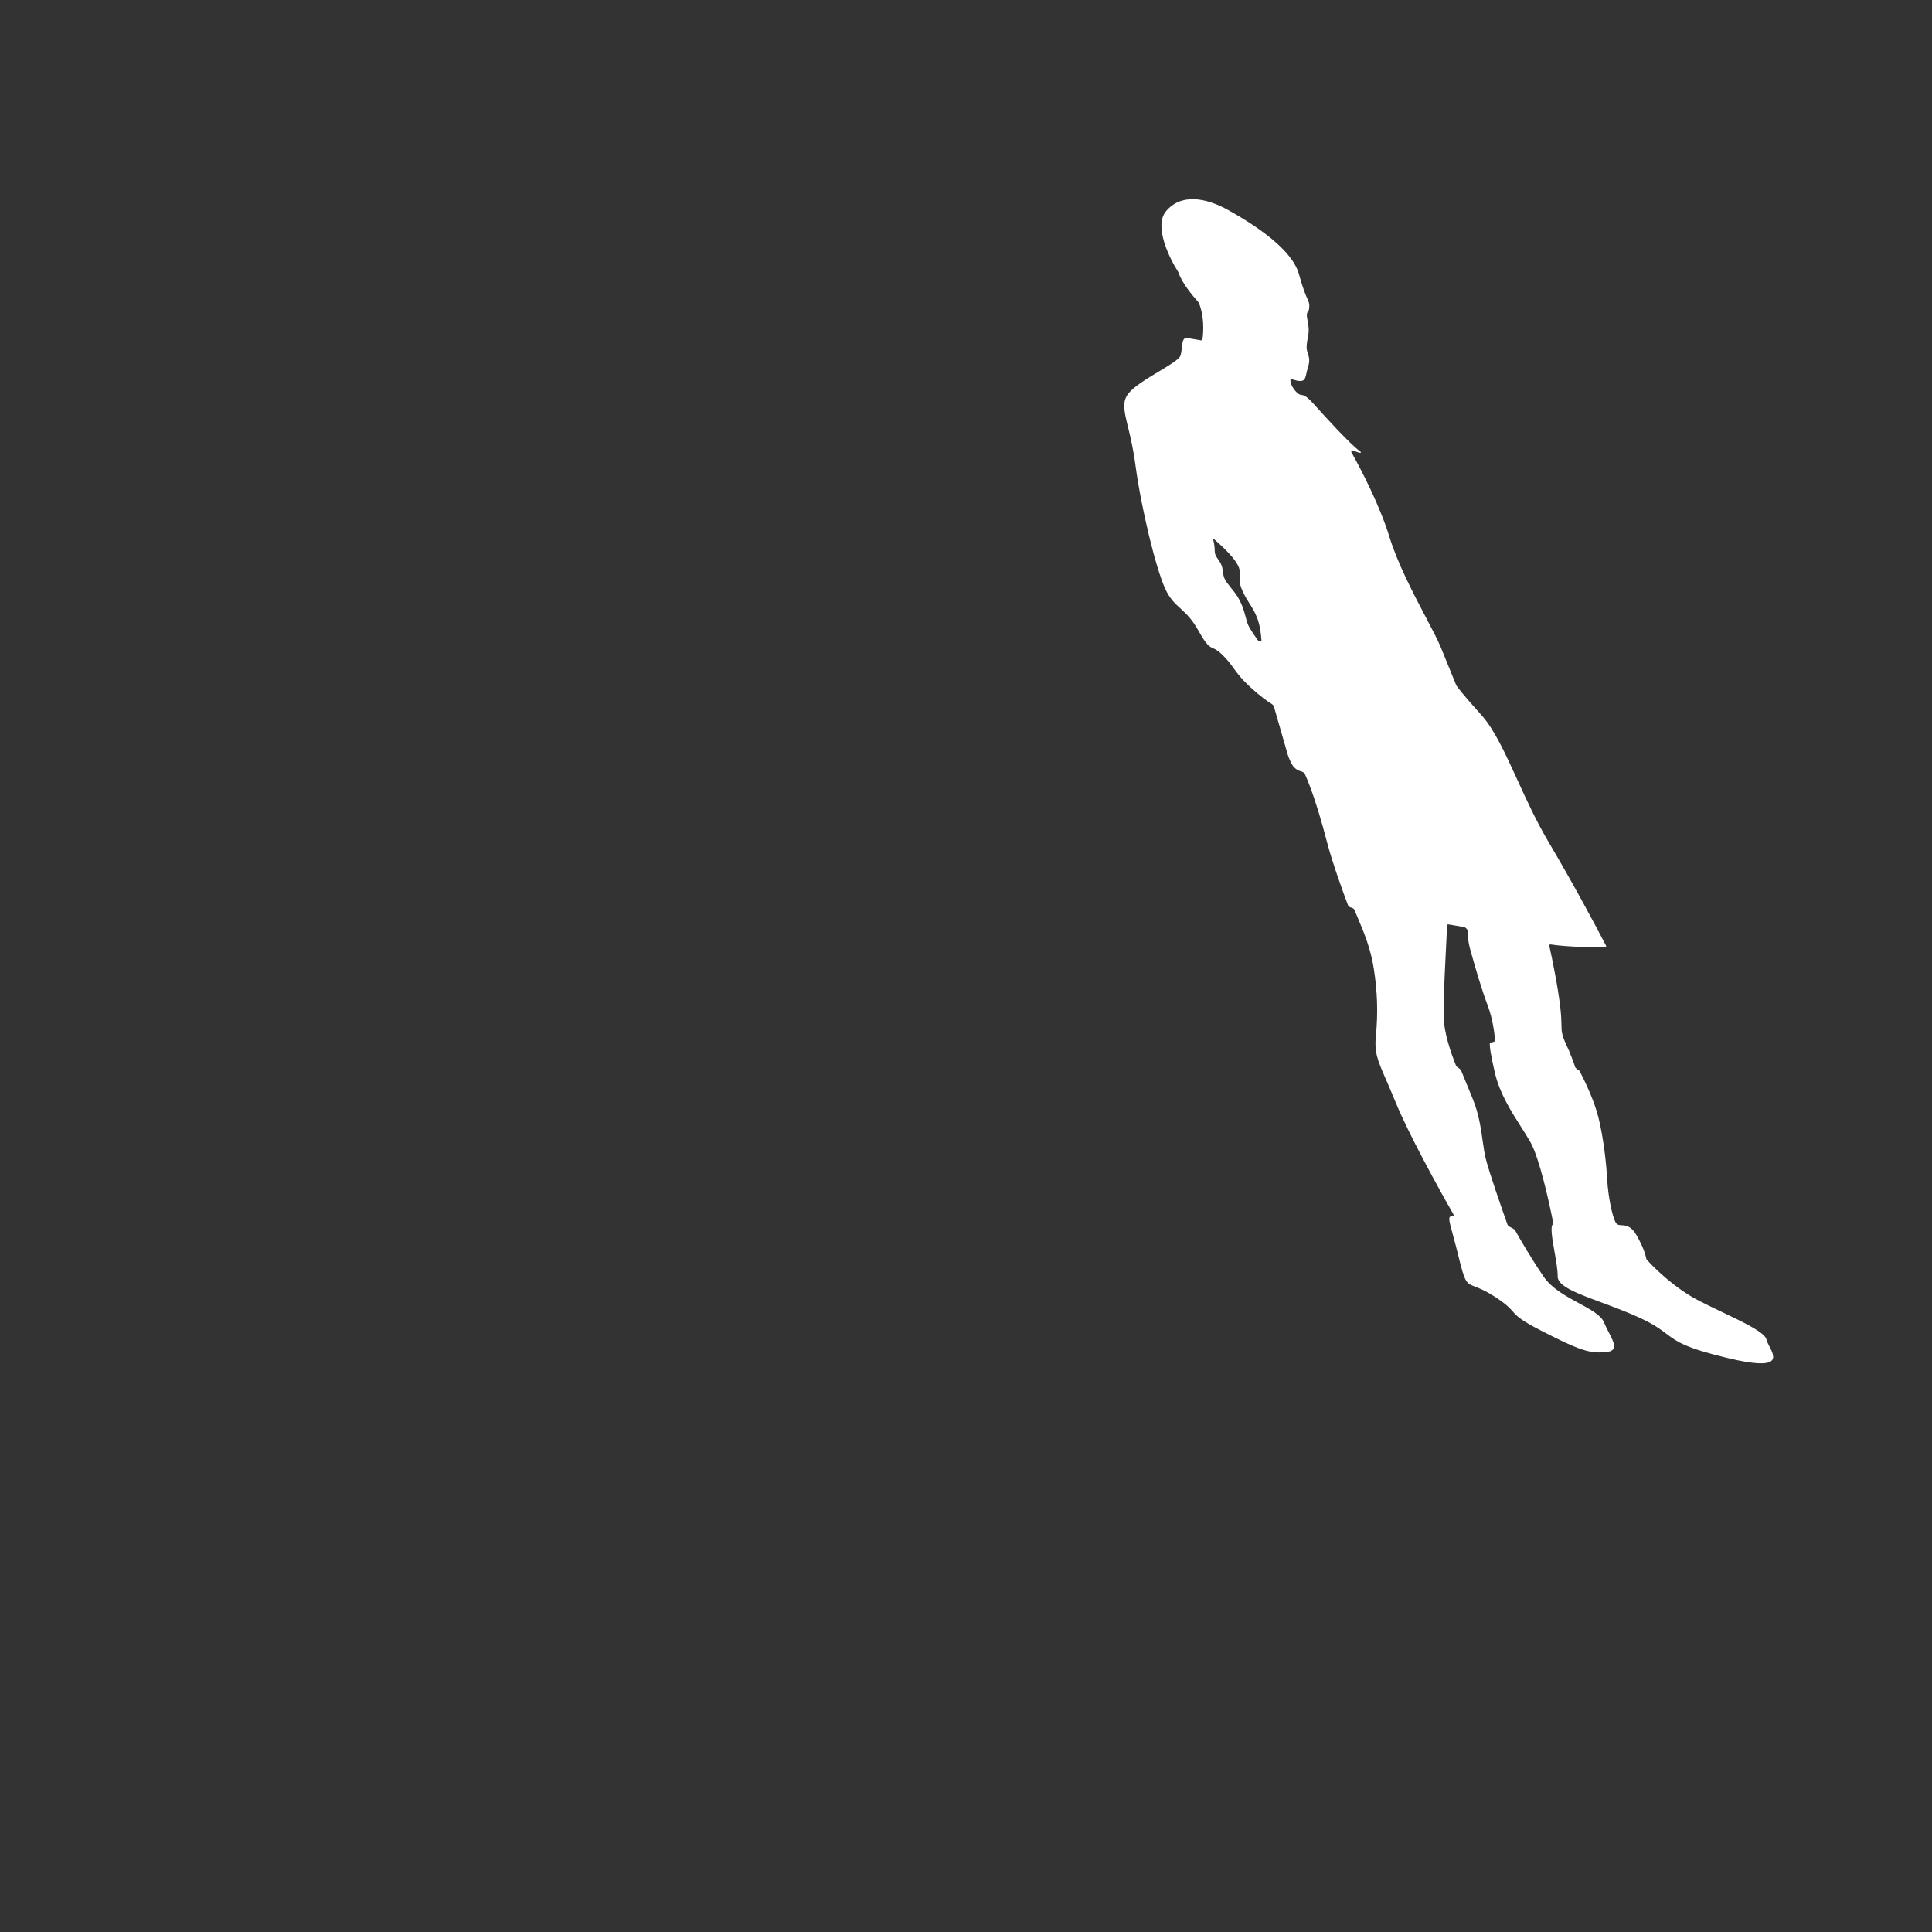 <svg width="48" height="48" viewBox="0 0 48 48" fill="none" xmlns="http://www.w3.org/2000/svg">
<rect x="0" y="0" width="48" height="48" fill="#333333" stroke="none"/>
<path fill-rule="evenodd" clip-rule="evenodd" d="M29.766 7.498C29.774 7.507 29.78 7.516 29.784 7.524C29.922 7.853 29.903 8.253 29.873 8.437C29.87 8.452 29.856 8.459 29.835 8.456L29.507 8.399C29.388 8.378 29.377 8.497 29.363 8.633C29.356 8.703 29.349 8.778 29.326 8.841C29.294 8.928 29.06 9.069 28.795 9.228C28.505 9.402 28.178 9.599 28.039 9.772C27.872 9.98 27.926 10.203 28.025 10.61C28.083 10.848 28.156 11.15 28.209 11.549C28.353 12.63 28.718 14.125 28.949 14.626C29.064 14.877 29.188 14.989 29.324 15.113C29.46 15.237 29.608 15.372 29.774 15.667C29.981 16.036 30.043 16.063 30.134 16.103C30.189 16.127 30.254 16.156 30.368 16.267C30.501 16.397 30.574 16.498 30.649 16.602C30.745 16.734 30.845 16.872 31.074 17.081C31.328 17.312 31.495 17.429 31.58 17.479C31.611 17.496 31.641 17.526 31.649 17.553L31.978 18.694C31.987 18.735 32.023 18.854 32.101 18.994C32.16 19.101 32.264 19.151 32.338 19.169C32.371 19.177 32.408 19.203 32.421 19.233C32.454 19.305 32.507 19.432 32.572 19.609C32.68 19.907 32.82 20.344 32.978 20.954C33.099 21.417 33.356 22.135 33.489 22.485C33.5 22.514 33.535 22.543 33.566 22.548L33.578 22.55C33.609 22.556 33.643 22.584 33.655 22.613L33.746 22.834C33.756 22.859 33.768 22.887 33.781 22.918C33.88 23.153 34.056 23.571 34.132 24.066C34.219 24.627 34.24 25.153 34.185 25.714C34.142 26.148 34.216 26.319 34.44 26.833C34.505 26.984 34.583 27.164 34.675 27.388C34.988 28.156 35.737 29.518 36.107 30.164C36.126 30.197 36.111 30.221 36.078 30.219C35.971 30.215 35.992 30.293 36.09 30.653C36.128 30.793 36.178 30.977 36.236 31.214C36.397 31.869 36.422 31.879 36.651 31.968C36.755 32.008 36.9 32.064 37.118 32.204C37.423 32.4 37.509 32.498 37.586 32.585C37.686 32.698 37.77 32.794 38.295 33.063C39.226 33.539 39.484 33.632 39.895 33.594C40.208 33.565 40.109 33.372 39.975 33.114C39.934 33.034 39.889 32.948 39.853 32.858C39.779 32.677 39.518 32.535 39.225 32.377C38.909 32.205 38.555 32.013 38.357 31.726C38.066 31.303 37.771 30.798 37.645 30.572C37.635 30.555 37.618 30.538 37.598 30.528L37.503 30.476C37.479 30.464 37.459 30.442 37.452 30.422C37.298 29.99 36.994 29.111 36.915 28.795C36.88 28.653 36.858 28.496 36.834 28.329C36.79 28.019 36.741 27.672 36.592 27.307L36.303 26.6C36.297 26.585 36.284 26.569 36.267 26.556L36.21 26.515C36.193 26.503 36.18 26.487 36.173 26.471C36.055 26.178 35.865 25.641 35.87 25.252C35.87 25.207 35.871 25.163 35.871 25.12C35.875 24.778 35.878 24.471 35.906 23.948C35.928 23.507 35.946 23.144 35.953 22.99C35.954 22.972 35.969 22.963 35.992 22.967L36.37 23.032C36.414 23.04 36.462 23.091 36.461 23.125C36.457 23.222 36.471 23.392 36.539 23.632C36.654 24.04 36.803 24.564 36.965 24.992C37.089 25.321 37.134 25.69 37.143 25.853C37.143 25.866 37.137 25.875 37.126 25.878L37.027 25.909C37.02 25.91 37.016 25.914 37.015 25.92C37.007 25.966 37.023 26.16 37.142 26.662C37.263 27.169 37.539 27.603 37.786 27.991C37.871 28.125 37.954 28.255 38.025 28.38C38.241 28.761 38.488 29.858 38.589 30.383C38.592 30.399 38.586 30.41 38.577 30.419C38.513 30.484 38.568 30.793 38.623 31.108C38.663 31.336 38.703 31.567 38.7 31.713C38.696 31.955 39.186 32.137 39.797 32.363C40.1 32.476 40.433 32.599 40.75 32.746C41.097 32.907 41.26 33.031 41.406 33.141C41.663 33.334 41.868 33.489 42.926 33.741C44.275 34.063 44.099 33.72 43.961 33.452C43.929 33.391 43.9 33.333 43.891 33.289C43.857 33.111 43.361 32.873 42.799 32.605C42.607 32.513 42.408 32.418 42.217 32.32C41.634 32.022 41.121 31.529 40.918 31.3C40.907 31.287 40.9 31.273 40.898 31.26C40.885 31.178 40.825 30.978 40.661 30.692C40.524 30.454 40.396 30.447 40.296 30.441C40.231 30.438 40.178 30.435 40.142 30.372C40.051 30.21 39.954 29.72 39.931 29.316C39.908 28.911 39.847 28.318 39.715 27.773C39.612 27.349 39.361 26.827 39.239 26.602C39.234 26.592 39.222 26.584 39.212 26.582C39.19 26.578 39.137 26.527 39.132 26.508C39.113 26.439 39.066 26.31 38.982 26.105C38.8 25.721 38.798 25.668 38.794 25.471C38.792 25.377 38.79 25.25 38.766 25.036C38.709 24.534 38.566 23.828 38.492 23.5C38.487 23.475 38.503 23.461 38.53 23.465C38.917 23.525 39.556 23.538 39.877 23.537C39.903 23.537 39.913 23.515 39.898 23.488C39.654 23.017 39.073 21.931 38.497 20.96C38.169 20.408 37.913 19.847 37.681 19.337C37.383 18.687 37.125 18.122 36.806 17.767C36.352 17.261 36.2 17.064 36.182 17.028L36.139 16.924L35.793 16.075C35.722 15.901 35.588 15.646 35.429 15.345C35.123 14.762 34.725 14.006 34.517 13.33C34.285 12.574 33.828 11.683 33.58 11.245C33.555 11.202 33.587 11.177 33.636 11.198C33.739 11.244 33.788 11.253 33.807 11.248C33.821 11.244 33.804 11.223 33.785 11.21C33.538 11.028 32.967 10.403 32.647 10.046C32.452 9.827 32.386 9.818 32.333 9.811C32.294 9.806 32.262 9.802 32.193 9.724C32.083 9.601 32.059 9.497 32.06 9.44C32.061 9.422 32.081 9.417 32.106 9.425C32.403 9.521 32.421 9.442 32.457 9.277C32.466 9.235 32.477 9.186 32.494 9.133C32.55 8.962 32.524 8.88 32.496 8.794C32.476 8.731 32.454 8.665 32.466 8.558C32.474 8.484 32.484 8.429 32.493 8.382C32.515 8.268 32.529 8.191 32.488 7.979C32.453 7.8 32.47 7.78 32.491 7.753C32.506 7.734 32.523 7.712 32.528 7.634C32.534 7.542 32.519 7.507 32.481 7.422C32.44 7.329 32.372 7.177 32.276 6.826C32.112 6.203 31.211 5.61 30.524 5.224C29.954 4.905 29.33 4.8 28.962 5.258C28.67 5.621 29.045 6.404 29.275 6.76C29.279 6.767 29.282 6.773 29.284 6.78C29.352 7.008 29.626 7.345 29.766 7.498ZM30.166 13.398C30.311 13.525 30.738 13.899 30.793 14.143C30.819 14.262 30.812 14.321 30.806 14.374C30.797 14.445 30.791 14.505 30.869 14.679C30.935 14.824 30.993 14.915 31.049 15.002C31.109 15.097 31.167 15.186 31.227 15.335C31.3 15.512 31.33 15.749 31.341 15.912C31.344 15.956 31.278 15.944 31.243 15.895C31.148 15.761 31.037 15.597 31.004 15.515C30.988 15.476 30.973 15.422 30.956 15.358C30.911 15.187 30.846 14.945 30.684 14.732C30.637 14.67 30.598 14.621 30.564 14.579C30.439 14.423 30.399 14.374 30.377 14.169C30.362 14.034 30.31 13.962 30.264 13.896C30.22 13.835 30.18 13.78 30.18 13.686C30.178 13.565 30.157 13.463 30.139 13.402C30.135 13.389 30.153 13.386 30.166 13.398Z" fill="white"/>
</svg>
